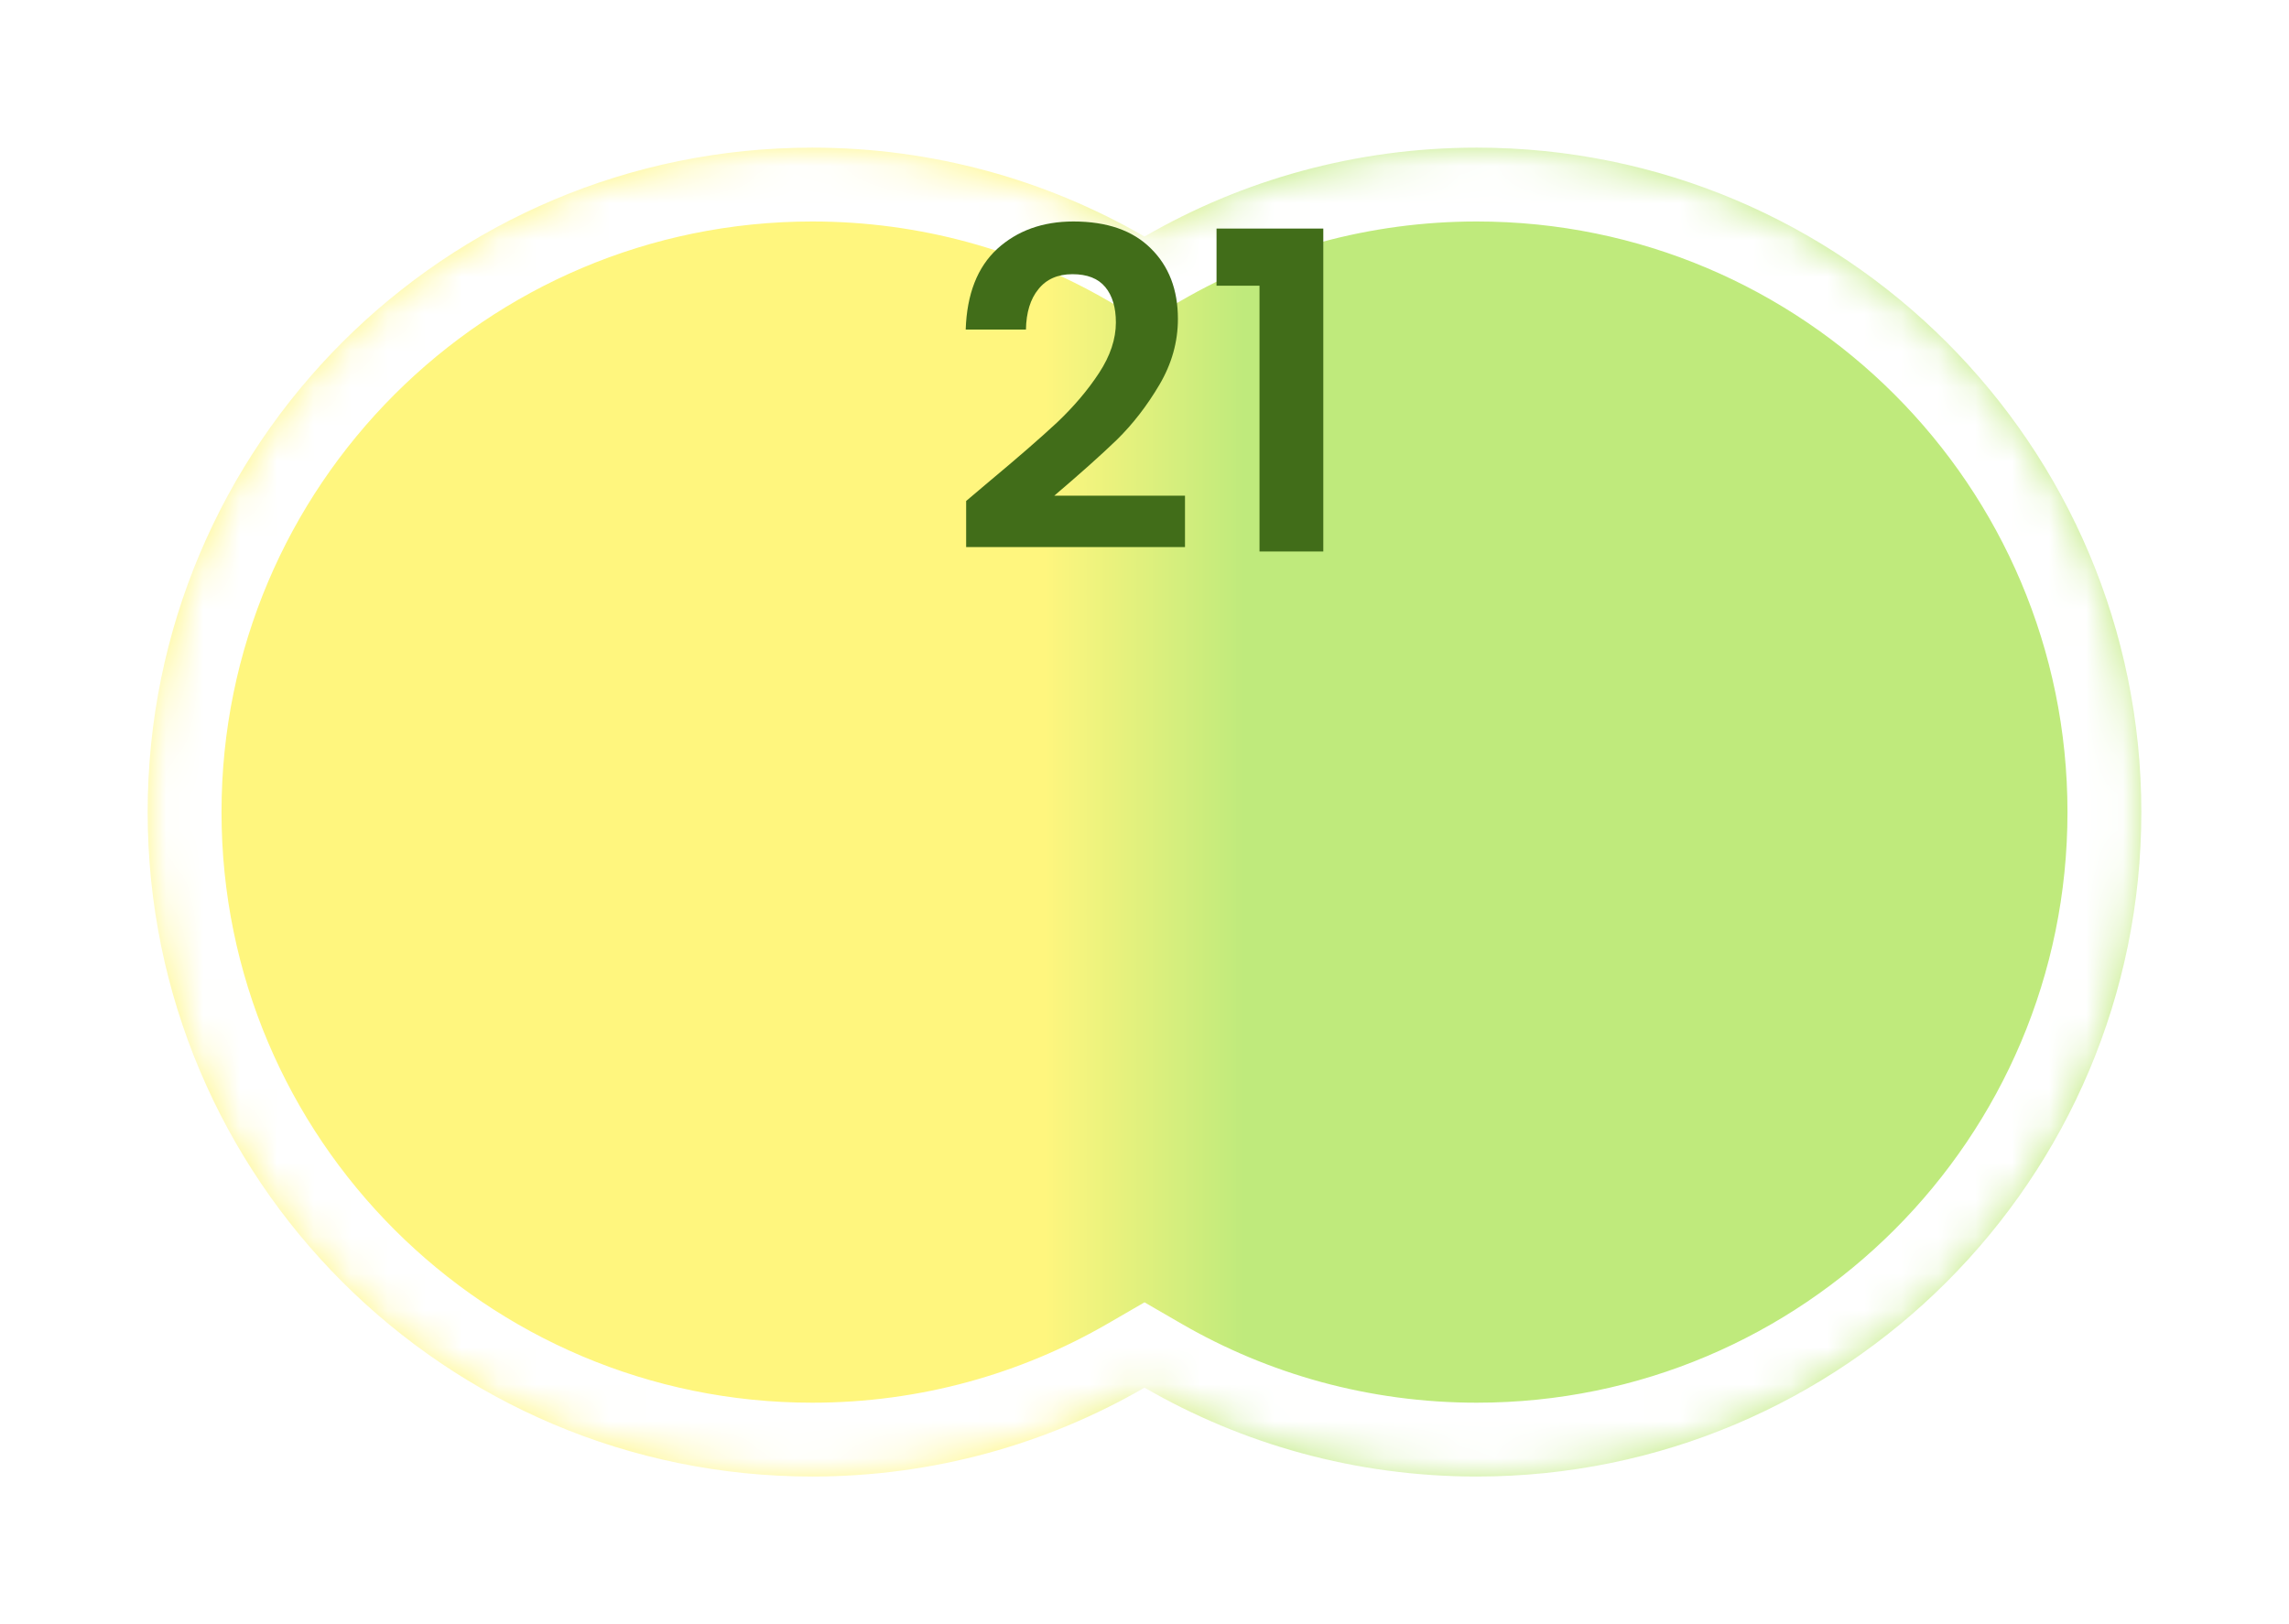 <svg width="62" height="44" viewBox="0 0 62 44" fill="none" xmlns="http://www.w3.org/2000/svg">
<g filter="url(#filter0_d_90_6378)">
<mask id="path-1-inside-1_90_6378" fill="white">
<path fill-rule="evenodd" clip-rule="evenodd" d="M31 35.592C28.352 37.123 25.279 38 22 38C12.059 38 4 29.941 4 20C4 10.059 12.059 2 22 2C25.279 2 28.352 2.877 31 4.408C33.648 2.877 36.721 2 40 2C49.941 2 58 10.059 58 20C58 29.941 49.941 38 40 38C36.721 38 33.648 37.123 31 35.592Z"/>
</mask>
<path fill-rule="evenodd" clip-rule="evenodd" d="M31 35.592C28.352 37.123 25.279 38 22 38C12.059 38 4 29.941 4 20C4 10.059 12.059 2 22 2C25.279 2 28.352 2.877 31 4.408C33.648 2.877 36.721 2 40 2C49.941 2 58 10.059 58 20C58 29.941 49.941 38 40 38C36.721 38 33.648 37.123 31 35.592Z" fill="url(#paint0_linear_90_6378)"/>
<path d="M31 35.592L32.002 33.861L31 33.281L29.998 33.861L31 35.592ZM31 4.408L29.999 6.139L31 6.719L32.002 6.139L31 4.408ZM29.998 33.861C27.647 35.221 24.918 36 22 36V40C25.64 40 29.058 39.026 32.002 37.323L29.998 33.861ZM22 36C13.163 36 6 28.837 6 20H2C2 31.046 10.954 40 22 40V36ZM6 20C6 11.163 13.163 4 22 4V0C10.954 0 2 8.954 2 20H6ZM22 4C24.918 4 27.647 4.779 29.999 6.139L32.002 2.677C29.058 0.974 25.64 0 22 0V4ZM32.002 6.139C34.353 4.779 37.082 4 40 4V0C36.361 0 32.942 0.974 29.999 2.677L32.002 6.139ZM40 4C48.837 4 56 11.163 56 20H60C60 8.954 51.046 0 40 0V4ZM56 20C56 28.837 48.837 36 40 36V40C51.046 40 60 31.046 60 20H56ZM40 36C37.082 36 34.353 35.221 32.002 33.861L29.998 37.323C32.942 39.026 36.361 40 40 40V36Z" fill="white" mask="url(#path-1-inside-1_90_6378)"/>
</g>
<path d="M32.951 7.74V6.192H35.843V14.94H34.115V7.74H32.951Z" fill="#416D19"/>
<path d="M26.793 13.044C27.561 12.404 28.173 11.872 28.629 11.448C29.085 11.016 29.465 10.568 29.769 10.104C30.073 9.64 30.225 9.184 30.225 8.736C30.225 8.328 30.129 8.008 29.937 7.776C29.745 7.544 29.449 7.428 29.049 7.428C28.649 7.428 28.341 7.564 28.125 7.836C27.909 8.1 27.797 8.464 27.789 8.928H26.157C26.189 7.968 26.473 7.24 27.009 6.744C27.553 6.248 28.241 6 29.073 6C29.985 6 30.685 6.244 31.173 6.732C31.661 7.212 31.905 7.848 31.905 8.64C31.905 9.264 31.737 9.86 31.401 10.428C31.065 10.996 30.681 11.492 30.249 11.916C29.817 12.332 29.253 12.836 28.557 13.428H32.097V14.82H26.169V13.572L26.793 13.044Z" fill="#416D19"/>
<defs>
<filter id="filter0_d_90_6378" x="0" y="0" width="62" height="44" filterUnits="userSpaceOnUse" color-interpolation-filters="sRGB">
<feFlood flood-opacity="0" result="BackgroundImageFix"/>
<feColorMatrix in="SourceAlpha" type="matrix" values="0 0 0 0 0 0 0 0 0 0 0 0 0 0 0 0 0 0 127 0" result="hardAlpha"/>
<feOffset dy="2"/>
<feGaussianBlur stdDeviation="2"/>
<feComposite in2="hardAlpha" operator="out"/>
<feColorMatrix type="matrix" values="0 0 0 0 0 0 0 0 0 0 0 0 0 0 0 0 0 0 0.5 0"/>
<feBlend mode="normal" in2="BackgroundImageFix" result="effect1_dropShadow_90_6378"/>
<feBlend mode="normal" in="SourceGraphic" in2="effect1_dropShadow_90_6378" result="shape"/>
</filter>
<linearGradient id="paint0_linear_90_6378" x1="4" y1="20" x2="58" y2="20" gradientUnits="userSpaceOnUse">
<stop offset="0.45" stop-color="#FFF67E"/>
<stop offset="0.55" stop-color="#BFEA7C"/>
</linearGradient>
</defs>
</svg>
